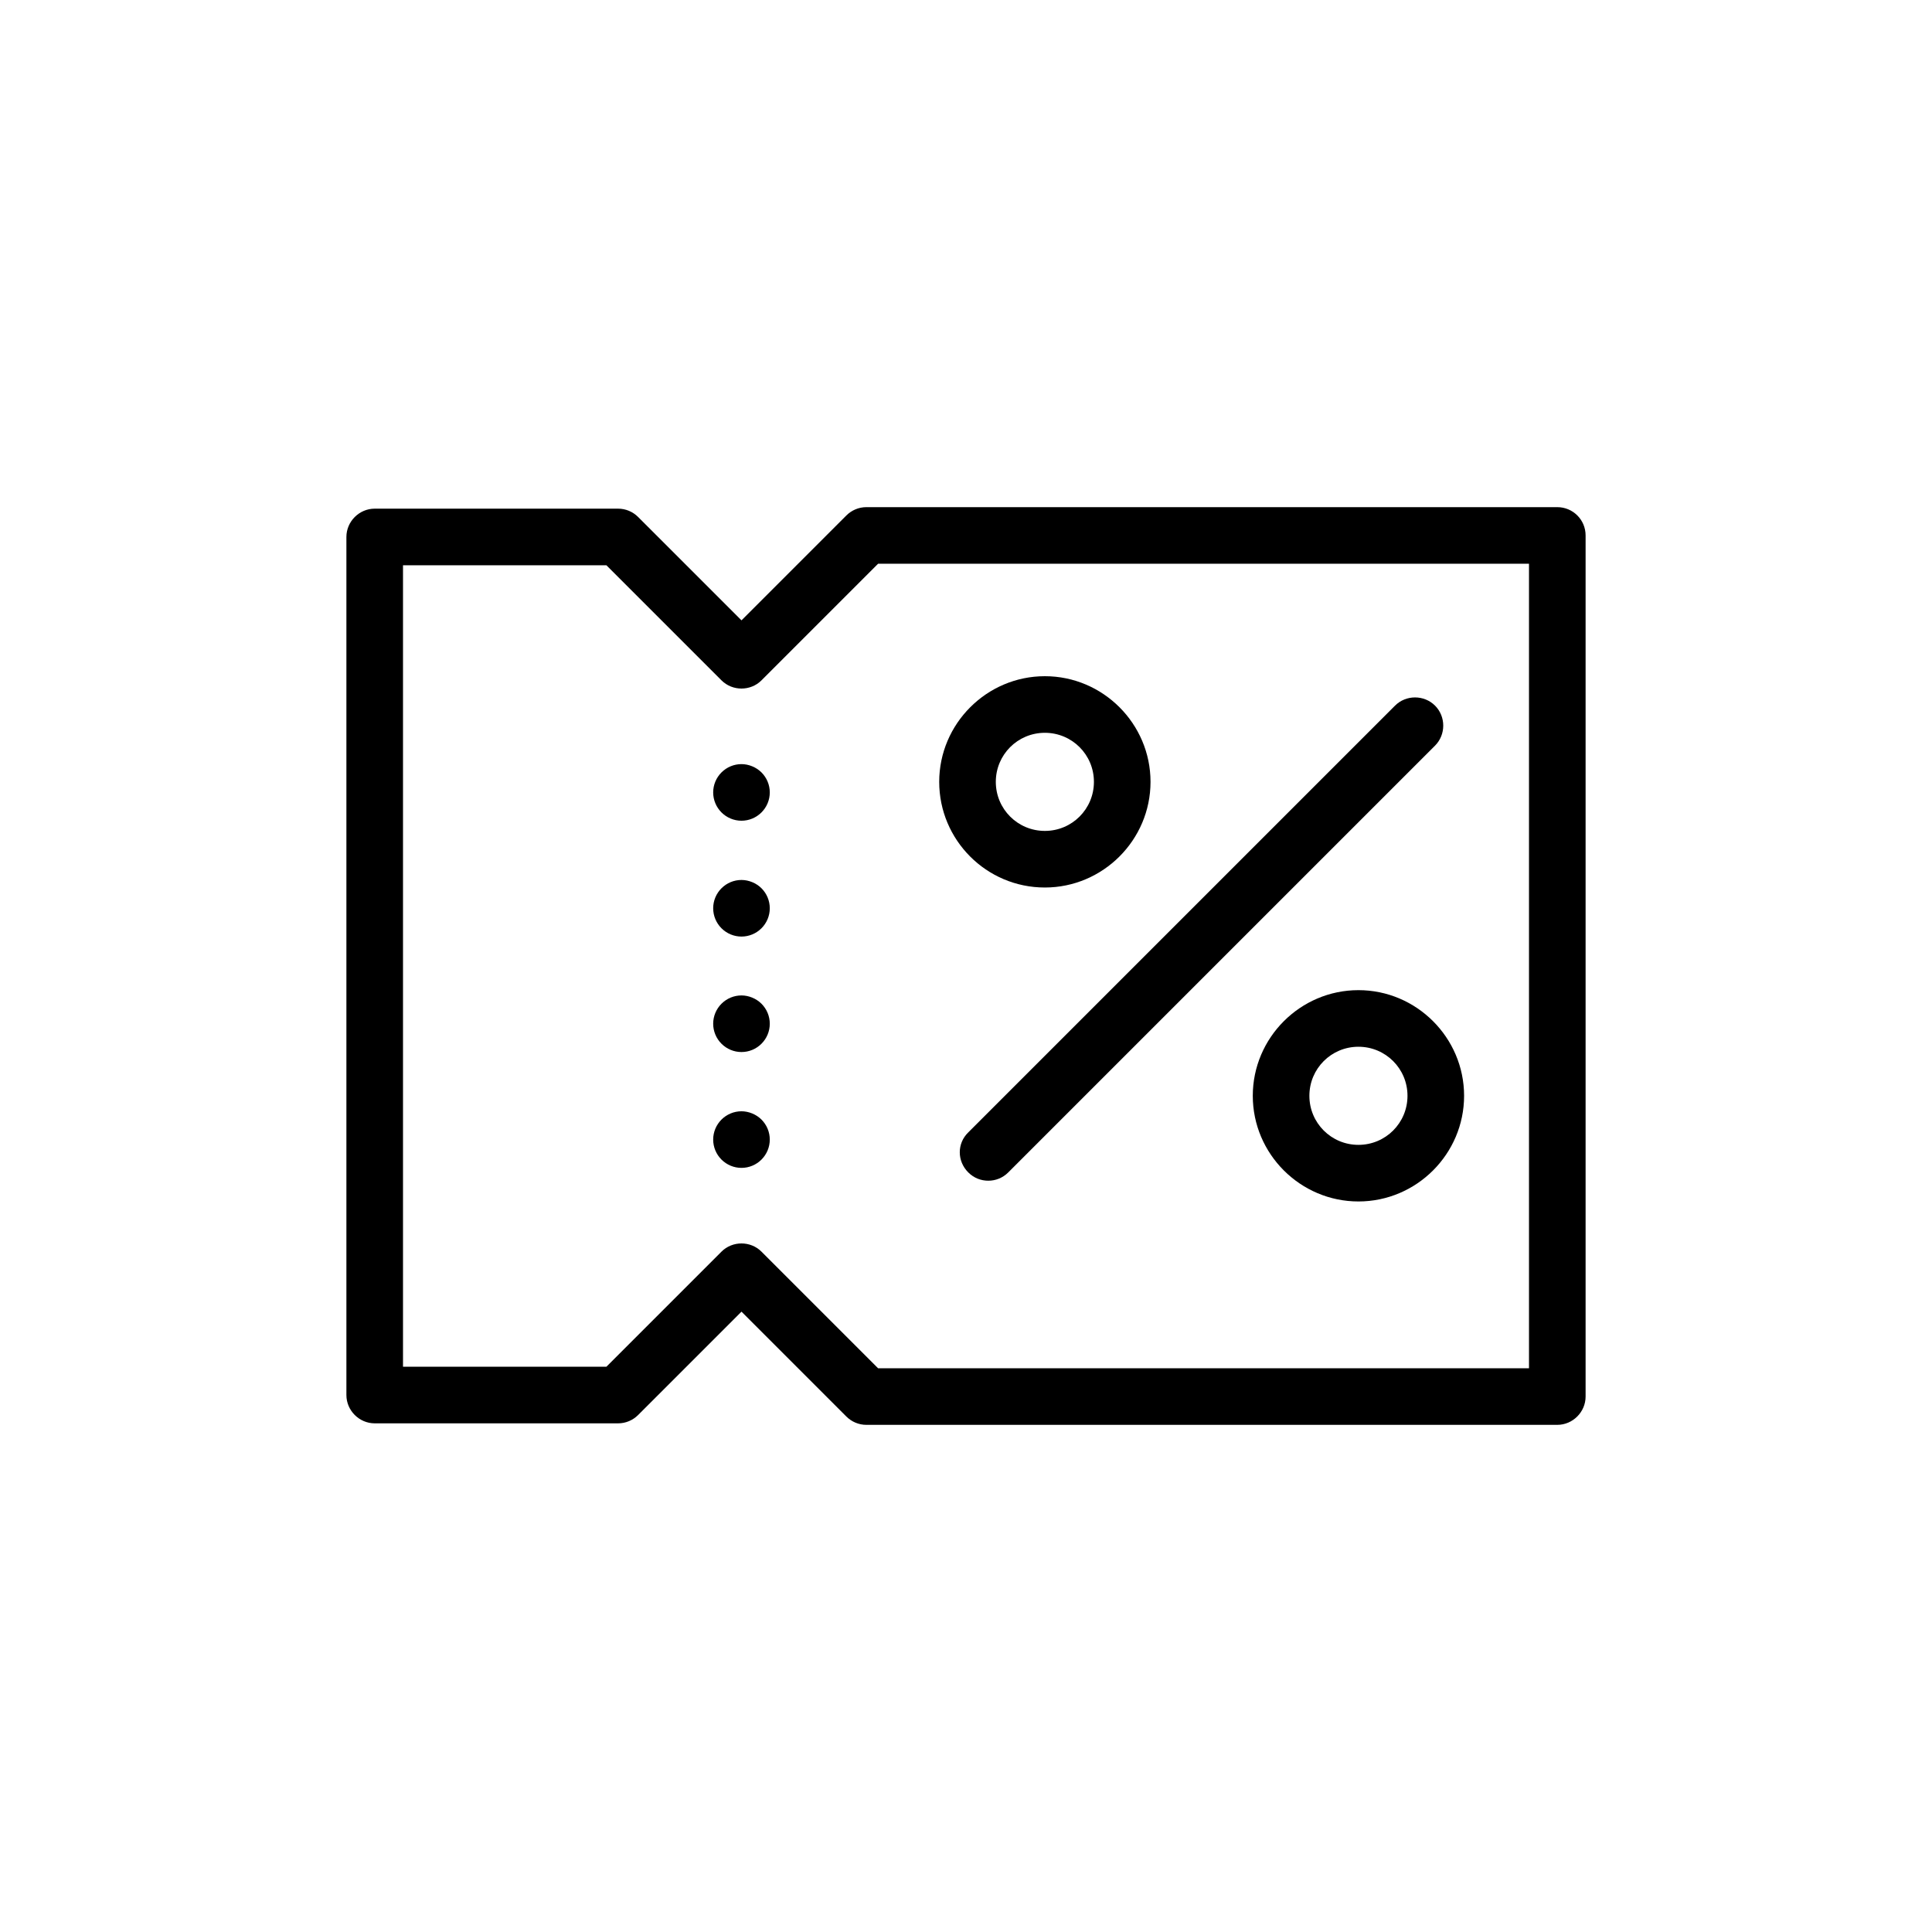 <!DOCTYPE svg PUBLIC "-//W3C//DTD SVG 1.1//EN" "http://www.w3.org/Graphics/SVG/1.1/DTD/svg11.dtd">
<!-- Uploaded to: SVG Repo, www.svgrepo.com, Transformed by: SVG Repo Mixer Tools -->
<svg fill="#000000" width="64px" height="64px" viewBox="0 0 512 512" enable-background="new 0 0 512 512" version="1.1" xml:space="preserve" xmlns="http://www.w3.org/2000/svg" xmlns:xlink="http://www.w3.org/1999/xlink" stroke="#000000" stroke-width="0.005">
<g id="SVGRepo_bgCarrier" stroke-width="0"/>
<g id="SVGRepo_tracerCarrier" stroke-linecap="round" stroke-linejoin="round"/>
<g id="SVGRepo_iconCarrier"> <g id="Layer_1"/> <g id="Layer_2"> <g> <path d="M412.7,134.4H229.6c-2,0-3.9,0.8-5.3,2.2l-27.8,27.8L169.1,137c-1.4-1.4-3.3-2.2-5.3-2.2H99.3c-4.1,0-7.5,3.4-7.5,7.5 v227.4c0,4.1,3.4,7.5,7.5,7.5h64.5c2,0,3.9-0.8,5.3-2.2l27.4-27.4l27.8,27.8c1.4,1.4,3.3,2.2,5.3,2.2h183.1c4.1,0,7.5-3.4,7.5-7.5 V141.9C420.2,137.7,416.8,134.4,412.7,134.4z M405.2,362.6H232.7l-30.9-30.9c-2.9-2.9-7.7-2.9-10.6,0l-30.5,30.5h-53.9V149.8h53.9 l30.5,30.5c2.9,2.9,7.7,2.9,10.6,0l30.9-30.9h172.5V362.6z"/> <path d="M276.9,235.2c15.4,0,28-12.6,28-28s-12.6-28-28-28s-28,12.6-28,28S261.4,235.2,276.9,235.2z M276.9,194.2 c7.2,0,13,5.8,13,13s-5.8,13-13,13s-13-5.8-13-13S269.7,194.2,276.9,194.2z"/> <path d="M360,262.4c-15.4,0-28,12.6-28,28s12.6,28,28,28s28-12.6,28-28S375.4,262.4,360,262.4z M360,303.4c-7.2,0-13-5.8-13-13 s5.8-13,13-13s13,5.8,13,13S367.2,303.4,360,303.4z"/> <path d="M256.6,310.7c1.5,1.5,3.4,2.2,5.3,2.2s3.8-0.7,5.3-2.2l113.1-113.1c2.9-2.9,2.9-7.7,0-10.6c-2.9-2.9-7.7-2.9-10.6,0 L256.6,300.1C253.6,303,253.6,307.7,256.6,310.7z"/> <path d="M196.5,202.5c-2,0-3.9,0.8-5.3,2.2c-1.4,1.4-2.2,3.3-2.2,5.3c0,2,0.8,3.9,2.2,5.3c1.4,1.4,3.3,2.2,5.3,2.2 c2,0,3.9-0.8,5.3-2.2c1.4-1.4,2.2-3.3,2.2-5.3c0-2-0.8-3.9-2.2-5.3C200.4,203.3,198.4,202.5,196.5,202.5z"/> <path d="M196.5,233.2c-2,0-3.9,0.8-5.3,2.2c-1.4,1.4-2.2,3.3-2.2,5.3c0,2,0.8,3.9,2.2,5.3c1.4,1.4,3.3,2.2,5.3,2.2 c2,0,3.9-0.8,5.3-2.2c1.4-1.4,2.2-3.3,2.2-5.3c0-2-0.8-3.9-2.2-5.3C200.4,234,198.4,233.2,196.5,233.2z"/> <path d="M196.5,263.8c-2,0-3.9,0.8-5.3,2.2c-1.4,1.4-2.2,3.3-2.2,5.3c0,2,0.8,3.9,2.2,5.3c1.4,1.4,3.3,2.2,5.3,2.2 c2,0,3.9-0.8,5.3-2.2c1.4-1.4,2.2-3.3,2.2-5.3c0-2-0.8-3.9-2.2-5.3C200.4,264.6,198.4,263.8,196.5,263.8z"/> <path d="M196.5,294.5c-2,0-3.9,0.8-5.3,2.2c-1.4,1.4-2.2,3.3-2.2,5.3c0,2,0.8,3.9,2.2,5.3c1.4,1.4,3.3,2.2,5.3,2.2 c2,0,3.9-0.8,5.3-2.2c1.4-1.4,2.2-3.3,2.2-5.3c0-2-0.8-3.9-2.2-5.3C200.4,295.3,198.4,294.5,196.5,294.5z"/> </g> </g> </g>
</svg>